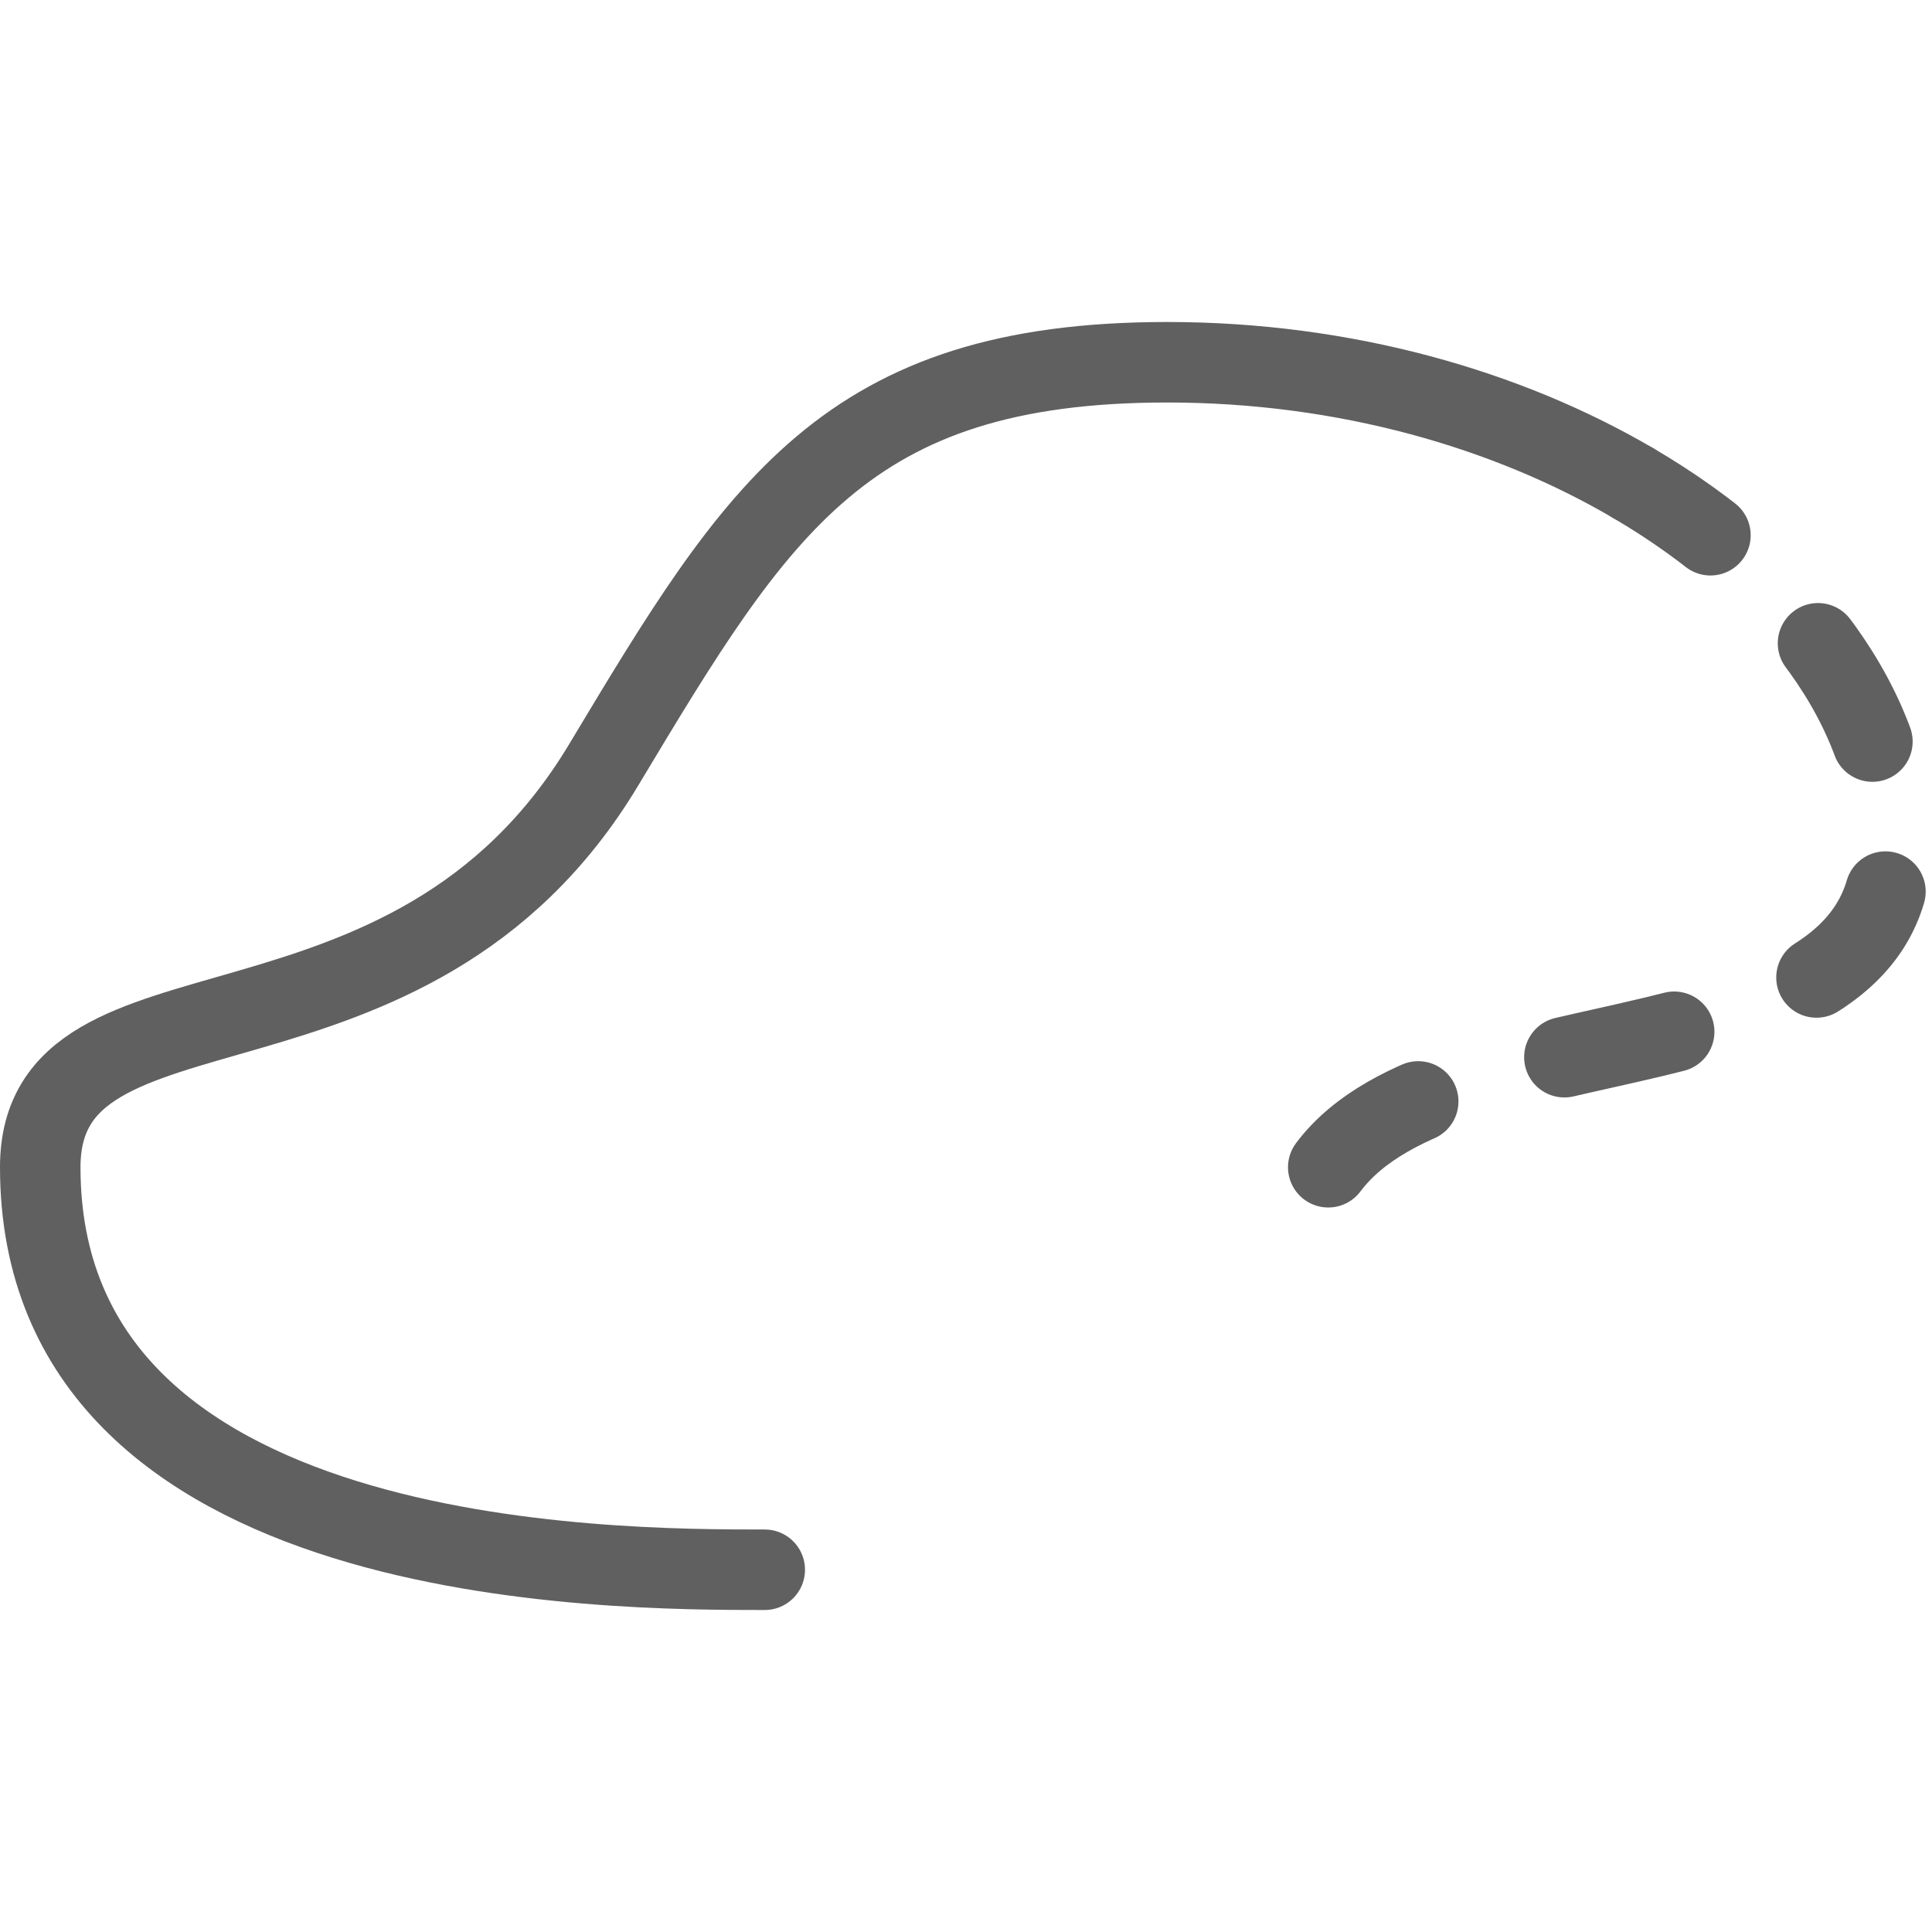 <svg width="24" height="24" viewBox="0 0 24 24" fill="none" xmlns="http://www.w3.org/2000/svg">
<path d="M9.5 19.5C7.583 19.5 0.5 19.5 0.5 14.5C0.5 11.906 5.076 13.54 7.5 9.5C9.417 6.306 10.5 4.5 14.5 4.5C16.711 4.5 18.726 5.086 20.286 6" stroke="#616061" stroke-linecap="round" stroke-linejoin="round"/>
<path d="M16.5 14.5C18 12.5 23.5 13.5 23.5 10.5C23.5 8.826 22.255 7.153 20.286 6" stroke="#616061" stroke-linecap="round" stroke-linejoin="round" stroke-dasharray="1.4 1.9"/>
</svg>
